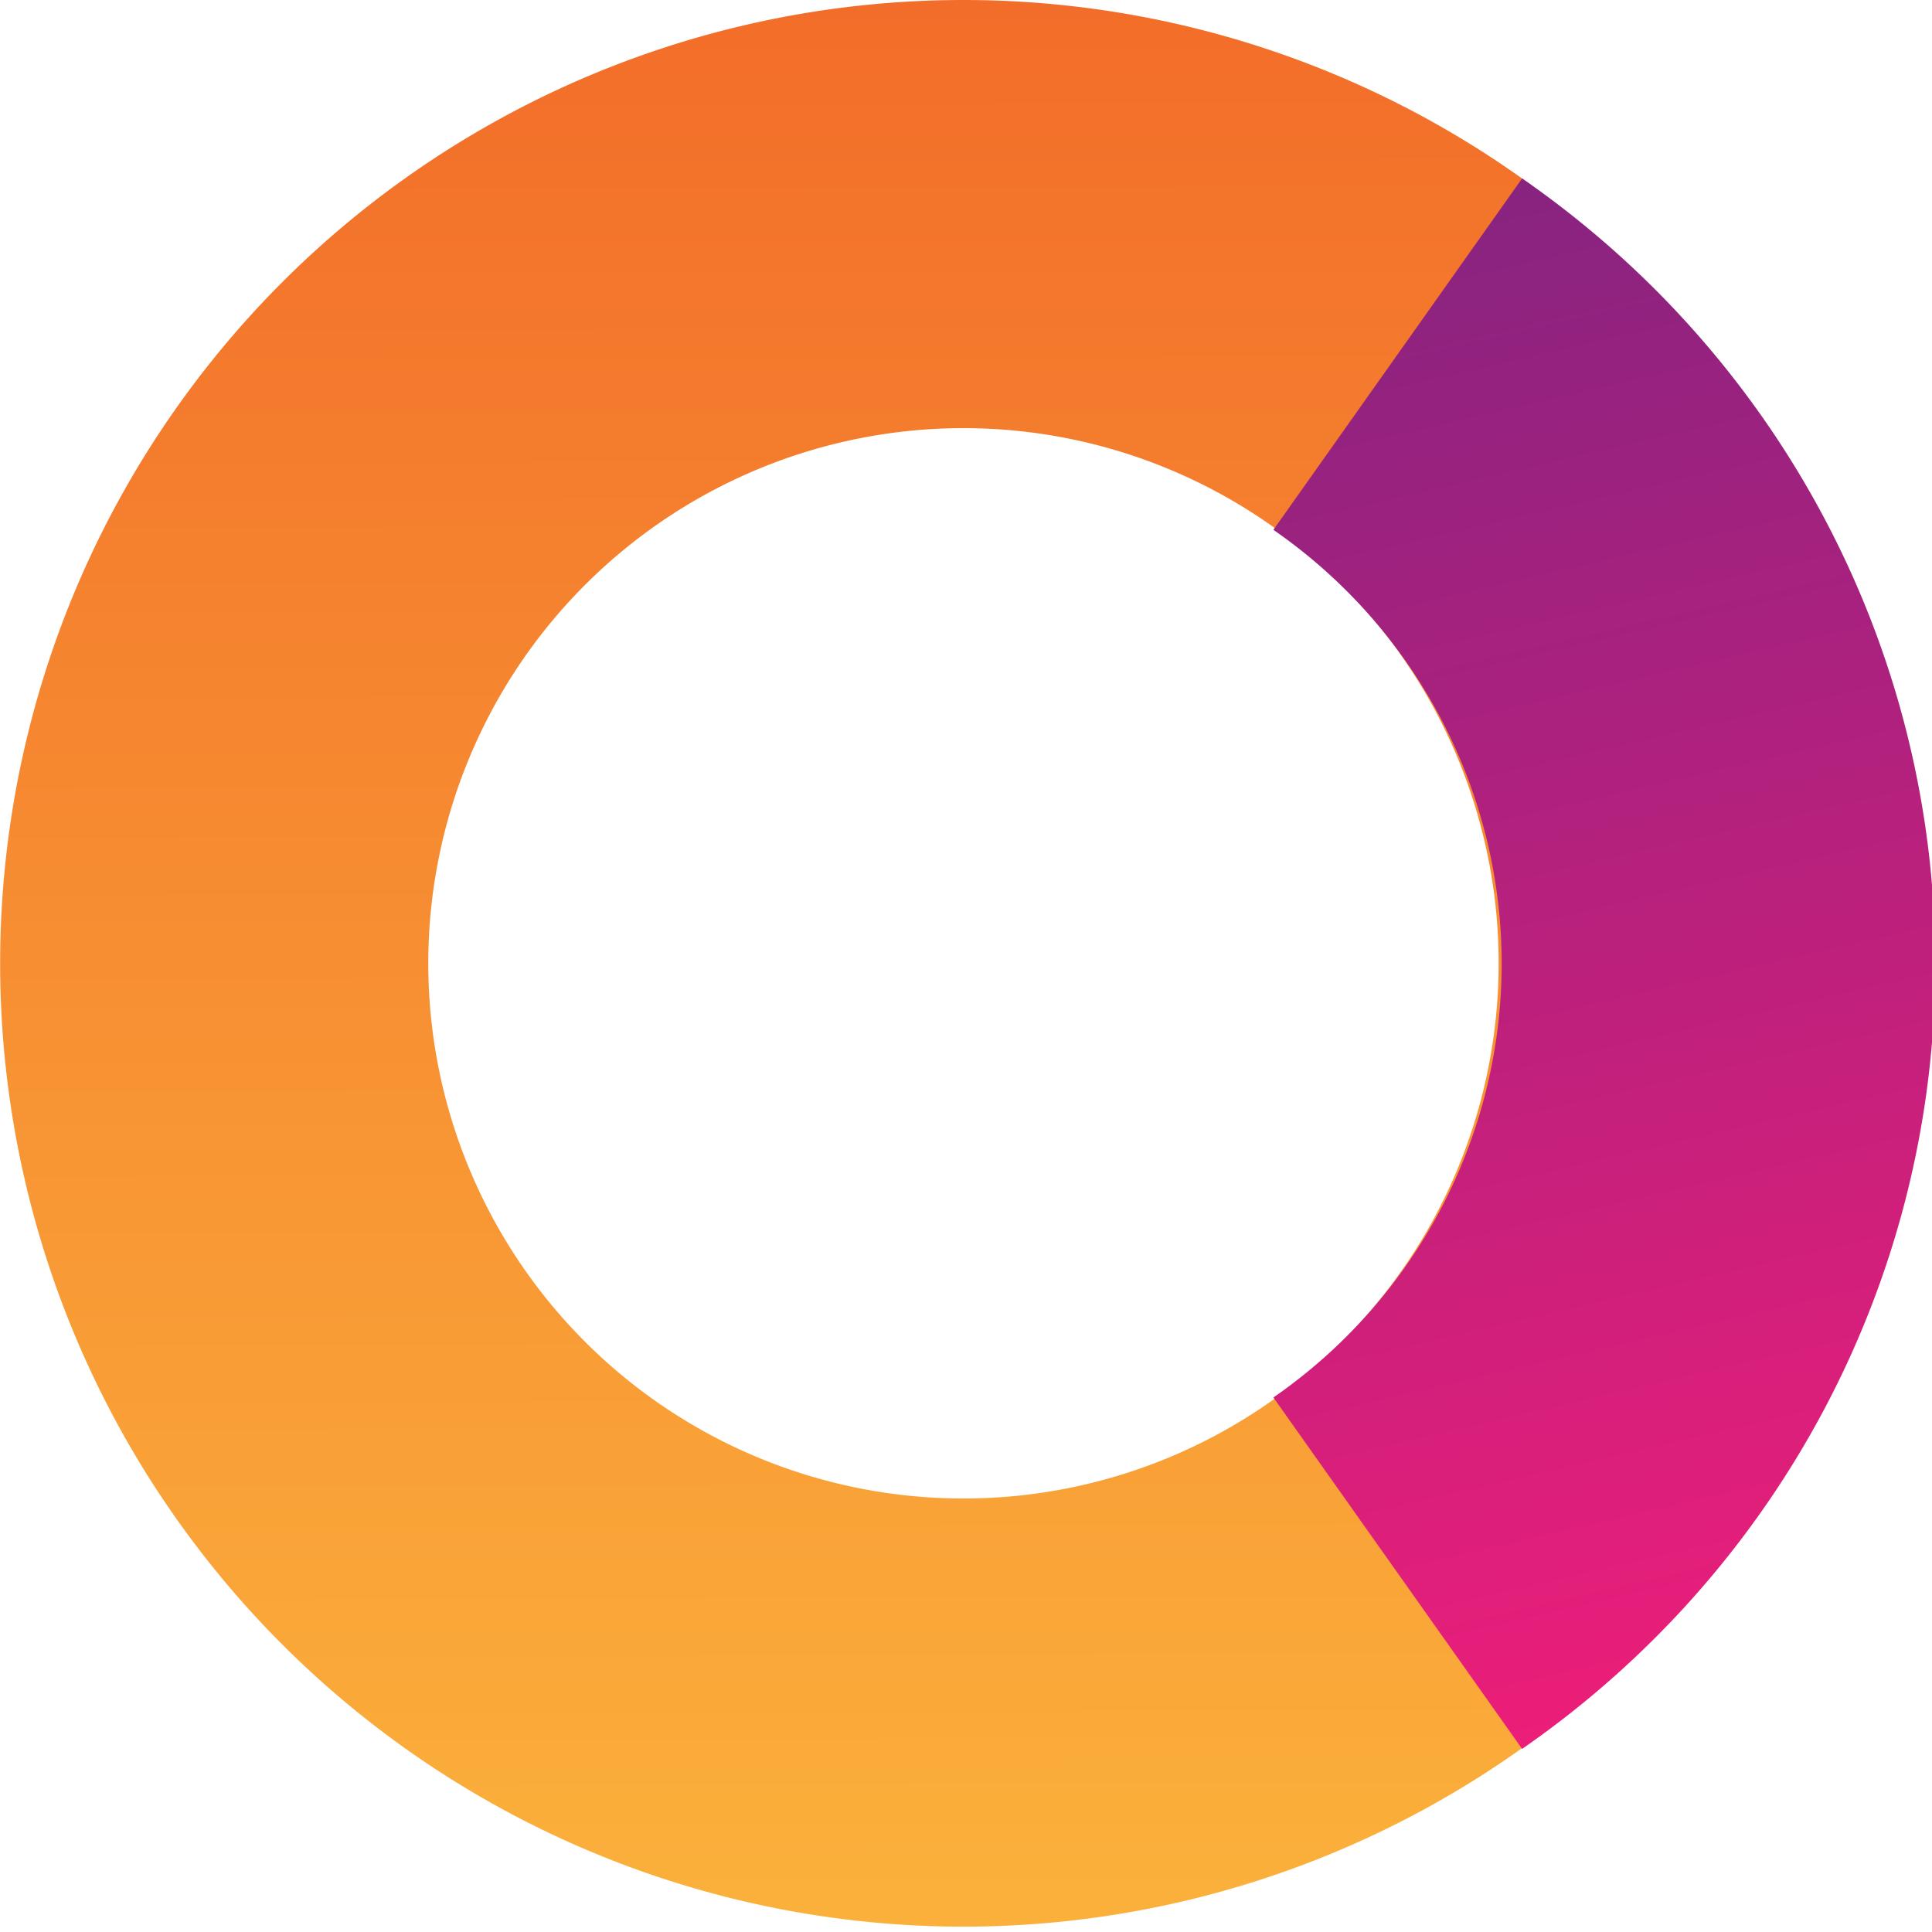 <?xml version="1.0" encoding="utf-8"?>
<svg viewBox="0 0 361 361" xmlns="http://www.w3.org/2000/svg" xmlns:xlink="http://www.w3.org/1999/xlink" xmlns:bx="https://boxy-svg.com">
  <defs>
    <linearGradient id="gradient-2" bx:pinned="true"/>
    <linearGradient id="gradient-5" bx:pinned="true">
      <stop style="stop-color: rgb(251, 176, 59);" offset="0"/>
      <stop style="stop-color: rgb(240, 90, 36);" offset="1"/>
    </linearGradient>
    <linearGradient id="gradient-6" bx:pinned="true">
      <stop style="stop-color: rgb(95, 37, 131);" offset="0"/>
      <stop style="stop-color: rgb(237, 30, 121);" offset="1"/>
    </linearGradient>
    <linearGradient id="gradient-6-1" gradientUnits="userSpaceOnUse" x1="973.216" y1="100.665" x2="973.216" y2="388.077" gradientTransform="matrix(0.974, -0.228, 0.31, 1.352, -95.3, 85.515)" xlink:href="#gradient-6"/>
    <linearGradient id="gradient-5-0" gradientUnits="userSpaceOnUse" x1="188.919" y1="1.638" x2="188.919" y2="361.638" gradientTransform="matrix(-1, 0.002, -0.002, -1.259, 376.78, 357.265)" xlink:href="#gradient-5"/>
  </defs>
  <g transform="matrix(1, 0, 0, 1, -69.987, -69.986)">
    <path d="M 188.919 181.638 m -180 0 a 180 180 0 1 0 360 0 a 180 180 0 1 0 -360 0 Z M 188.919 181.638 m -100 0 a 100 100 0 0 1 200 0 a 100 100 0 0 1 -200 0 Z" style="fill: url(#gradient-5-0);" transform="matrix(1, 0, -0, 1, 61.094, 68.348)" bx:shape="ring 188.919 181.638 100 100 180 180 1@55492482"/>
    <path style="stroke-width: 0px; paint-order: stroke; fill: url(#gradient-6-1);" transform="matrix(1.032, 0, 0, 1.021, -634.597, 0.545)" d="M 958.327 100.665 A 175.433 175.433 0 0 1 958.327 388.077 L 913.296 323.766 A 96.924 96.924 0 0 0 913.296 164.976 Z" bx:shape="pie 857.703 244.371 96.924 175.433 35 145 1@99003c38"/>
  </g>
</svg>